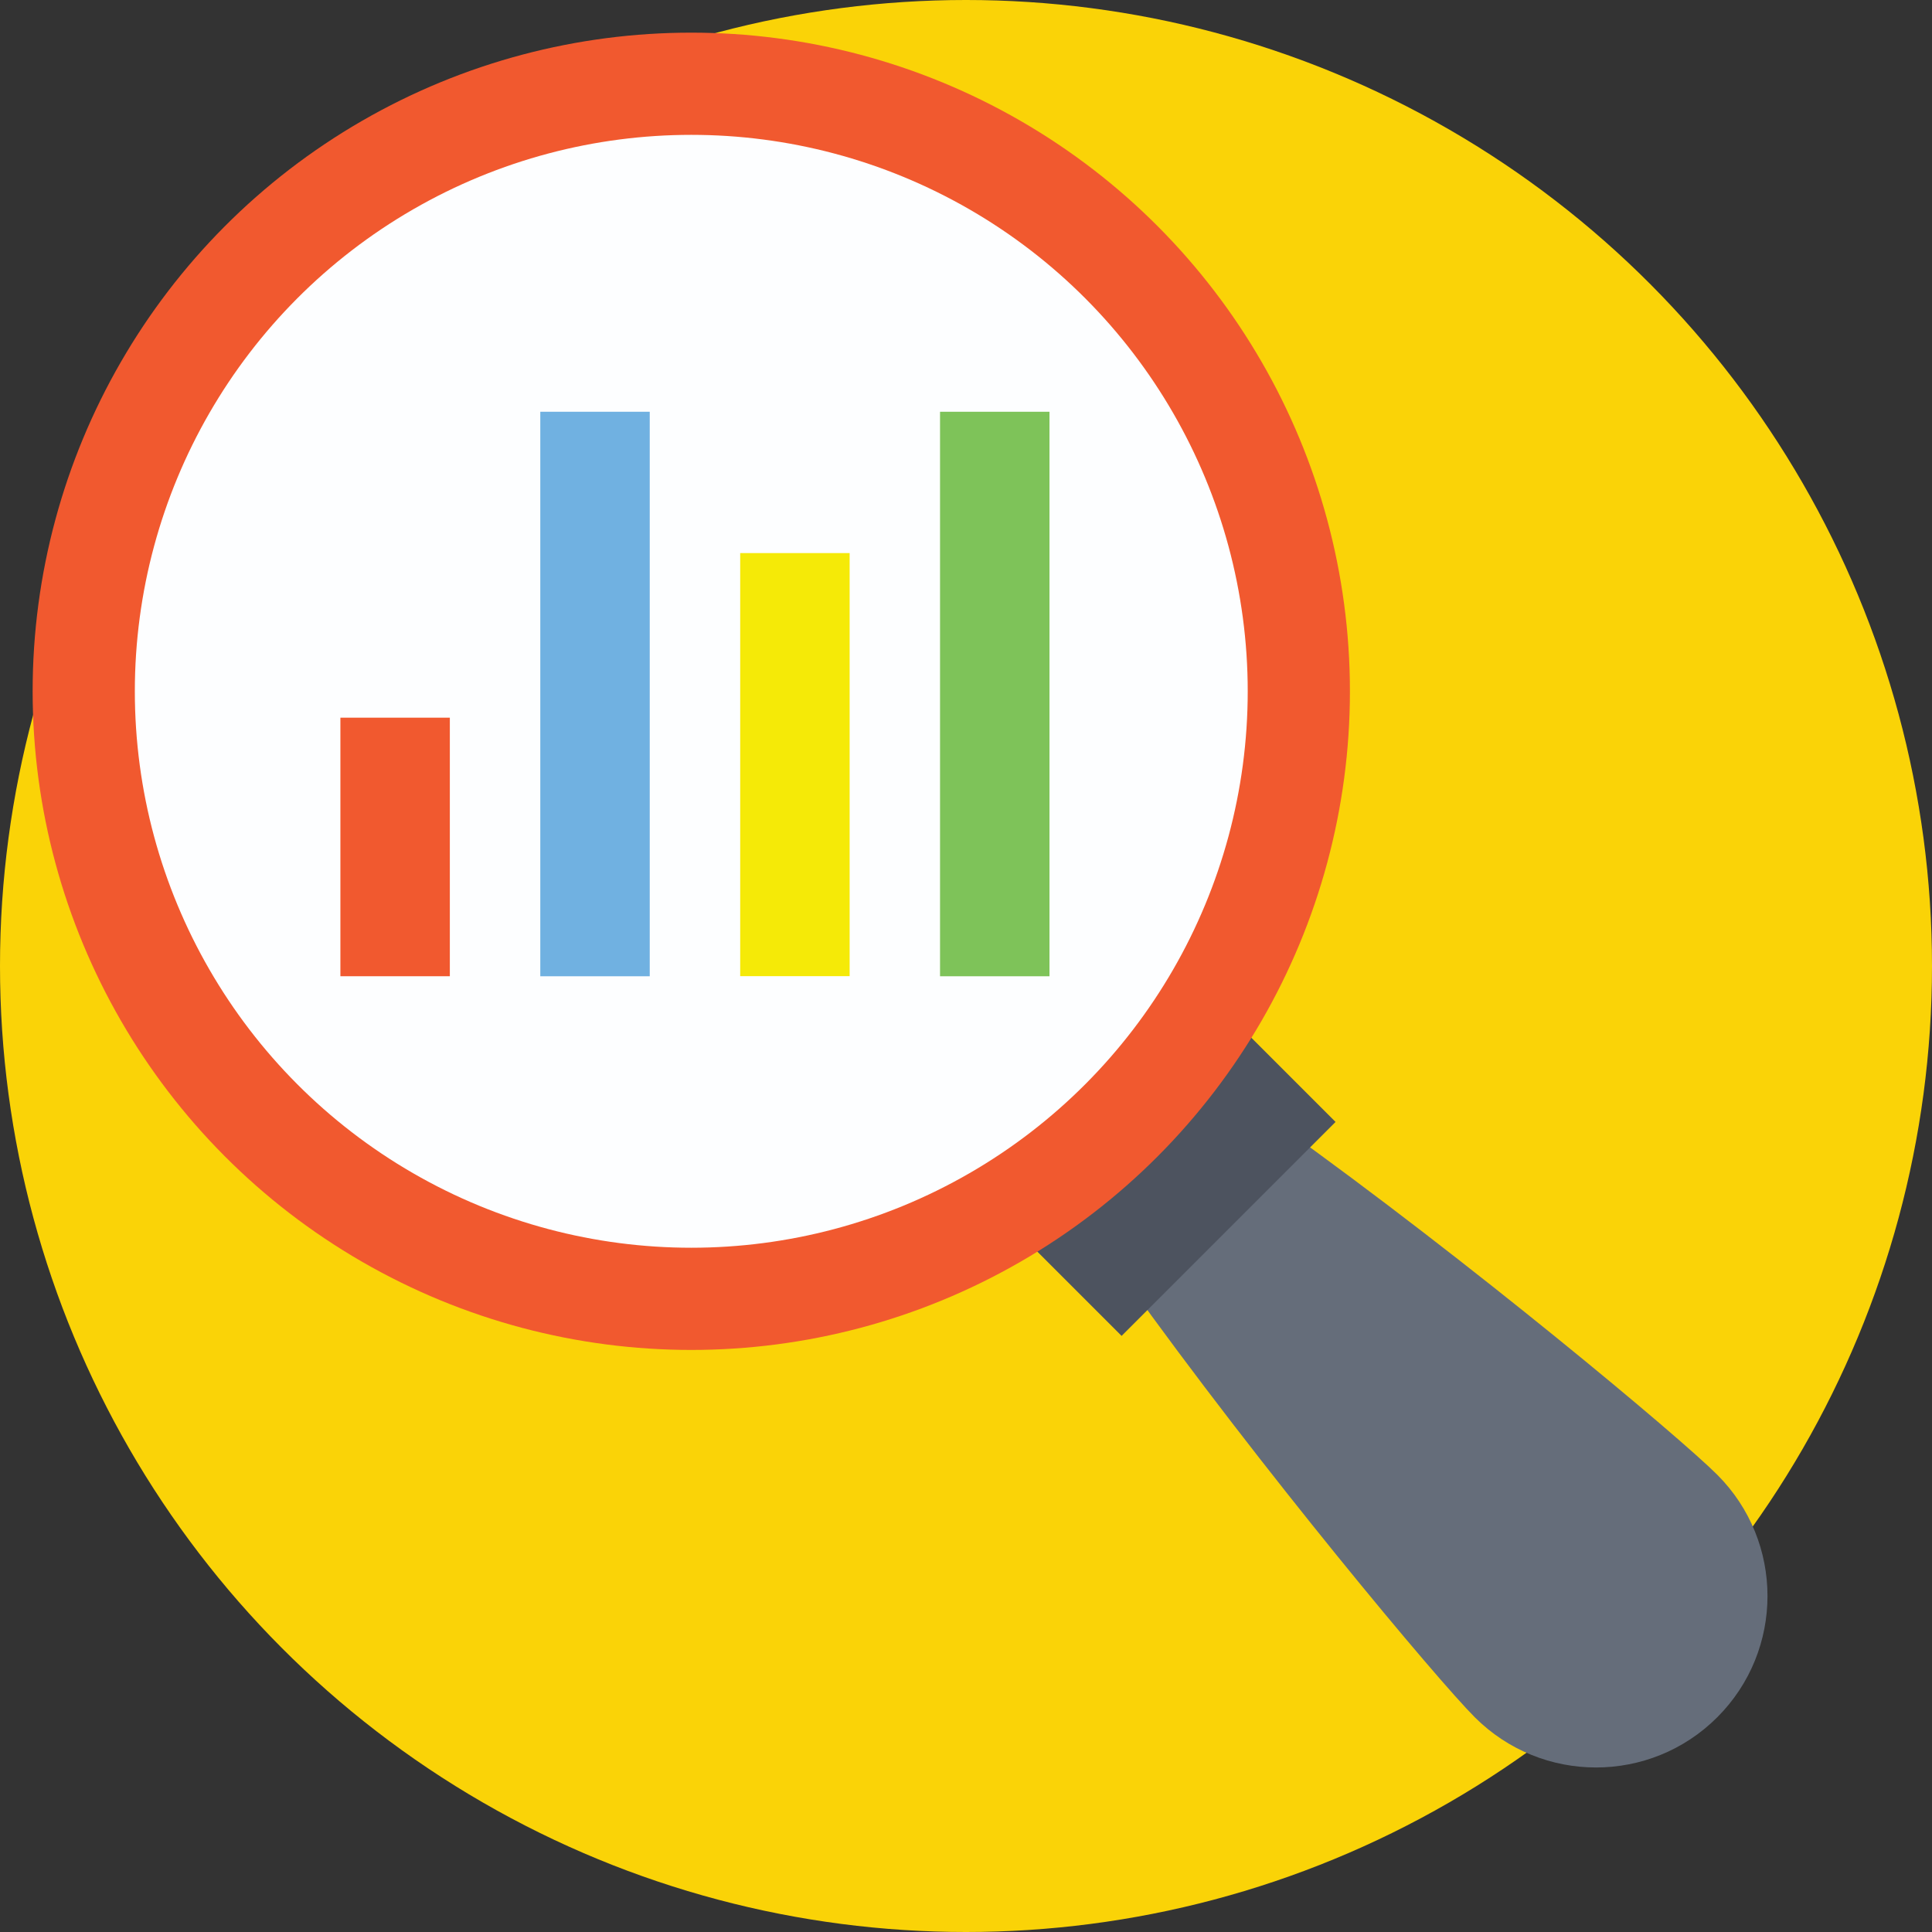 <?xml version="1.0" encoding="iso-8859-1"?>
<!-- Generator: Adobe Illustrator 19.0.0, SVG Export Plug-In . SVG Version: 6.00 Build 0)  -->
<svg version="1.1" id="Capa_1" xmlns="http://www.w3.org/2000/svg" xmlns:xlink="http://www.w3.org/1999/xlink" x="0px" y="0px"
	 viewBox="0 0 512 512" style="enable-background:new 0 0 512 512;" xml:space="preserve">
<rect x="0" y="0" width="512" height="512" fill="#333333" stroke="none"/>
<circle style="fill:#FAD307;" cx="256" cy="256" r="256"/>
<path style="fill:#656D7A;" d="M298.444,339.396c35.82,50.056,82.424,105.732,92.388,115.696c17.744,17.744,46.516,17.744,64.264,0
	c17.744-17.744,17.744-46.516,0-64.264c-9.964-9.964-65.64-56.568-115.696-92.388L298.444,339.396z"/>
<rect x="280.586" y="266.875" transform="matrix(-0.707 -0.707 0.707 -0.707 306.928 741.082)" style="fill:#4D535F;" width="52.723" height="80.199"/>
<circle style="fill:#F1592F;" cx="183.196" cy="183.2" r="174.548"/>
<circle style="fill:#FDFEFF;" cx="183.196" cy="183.2" r="147.464"/>
<rect x="143.184" y="109.12" style="fill:#70B1E1;" width="29.004" height="149.6"/>
<rect x="249.12" y="109.12" style="fill:#7EC359;" width="29.004" height="149.6"/>
<rect x="196.16" y="146.572" style="fill:#F5EA07;" width="29.004" height="112.12"/>
<rect x="90.208" y="190.192" style="fill:#F1592F;" width="29.004" height="68.52"/>
<g>
</g>
<g>
</g>
<g>
</g>
<g>
</g>
<g>
</g>
<g>
</g>
<g>
</g>
<g>
</g>
<g>
</g>
<g>
</g>
<g>
</g>
<g>
</g>
<g>
</g>
<g>
</g>
<g>
</g>
</svg>
